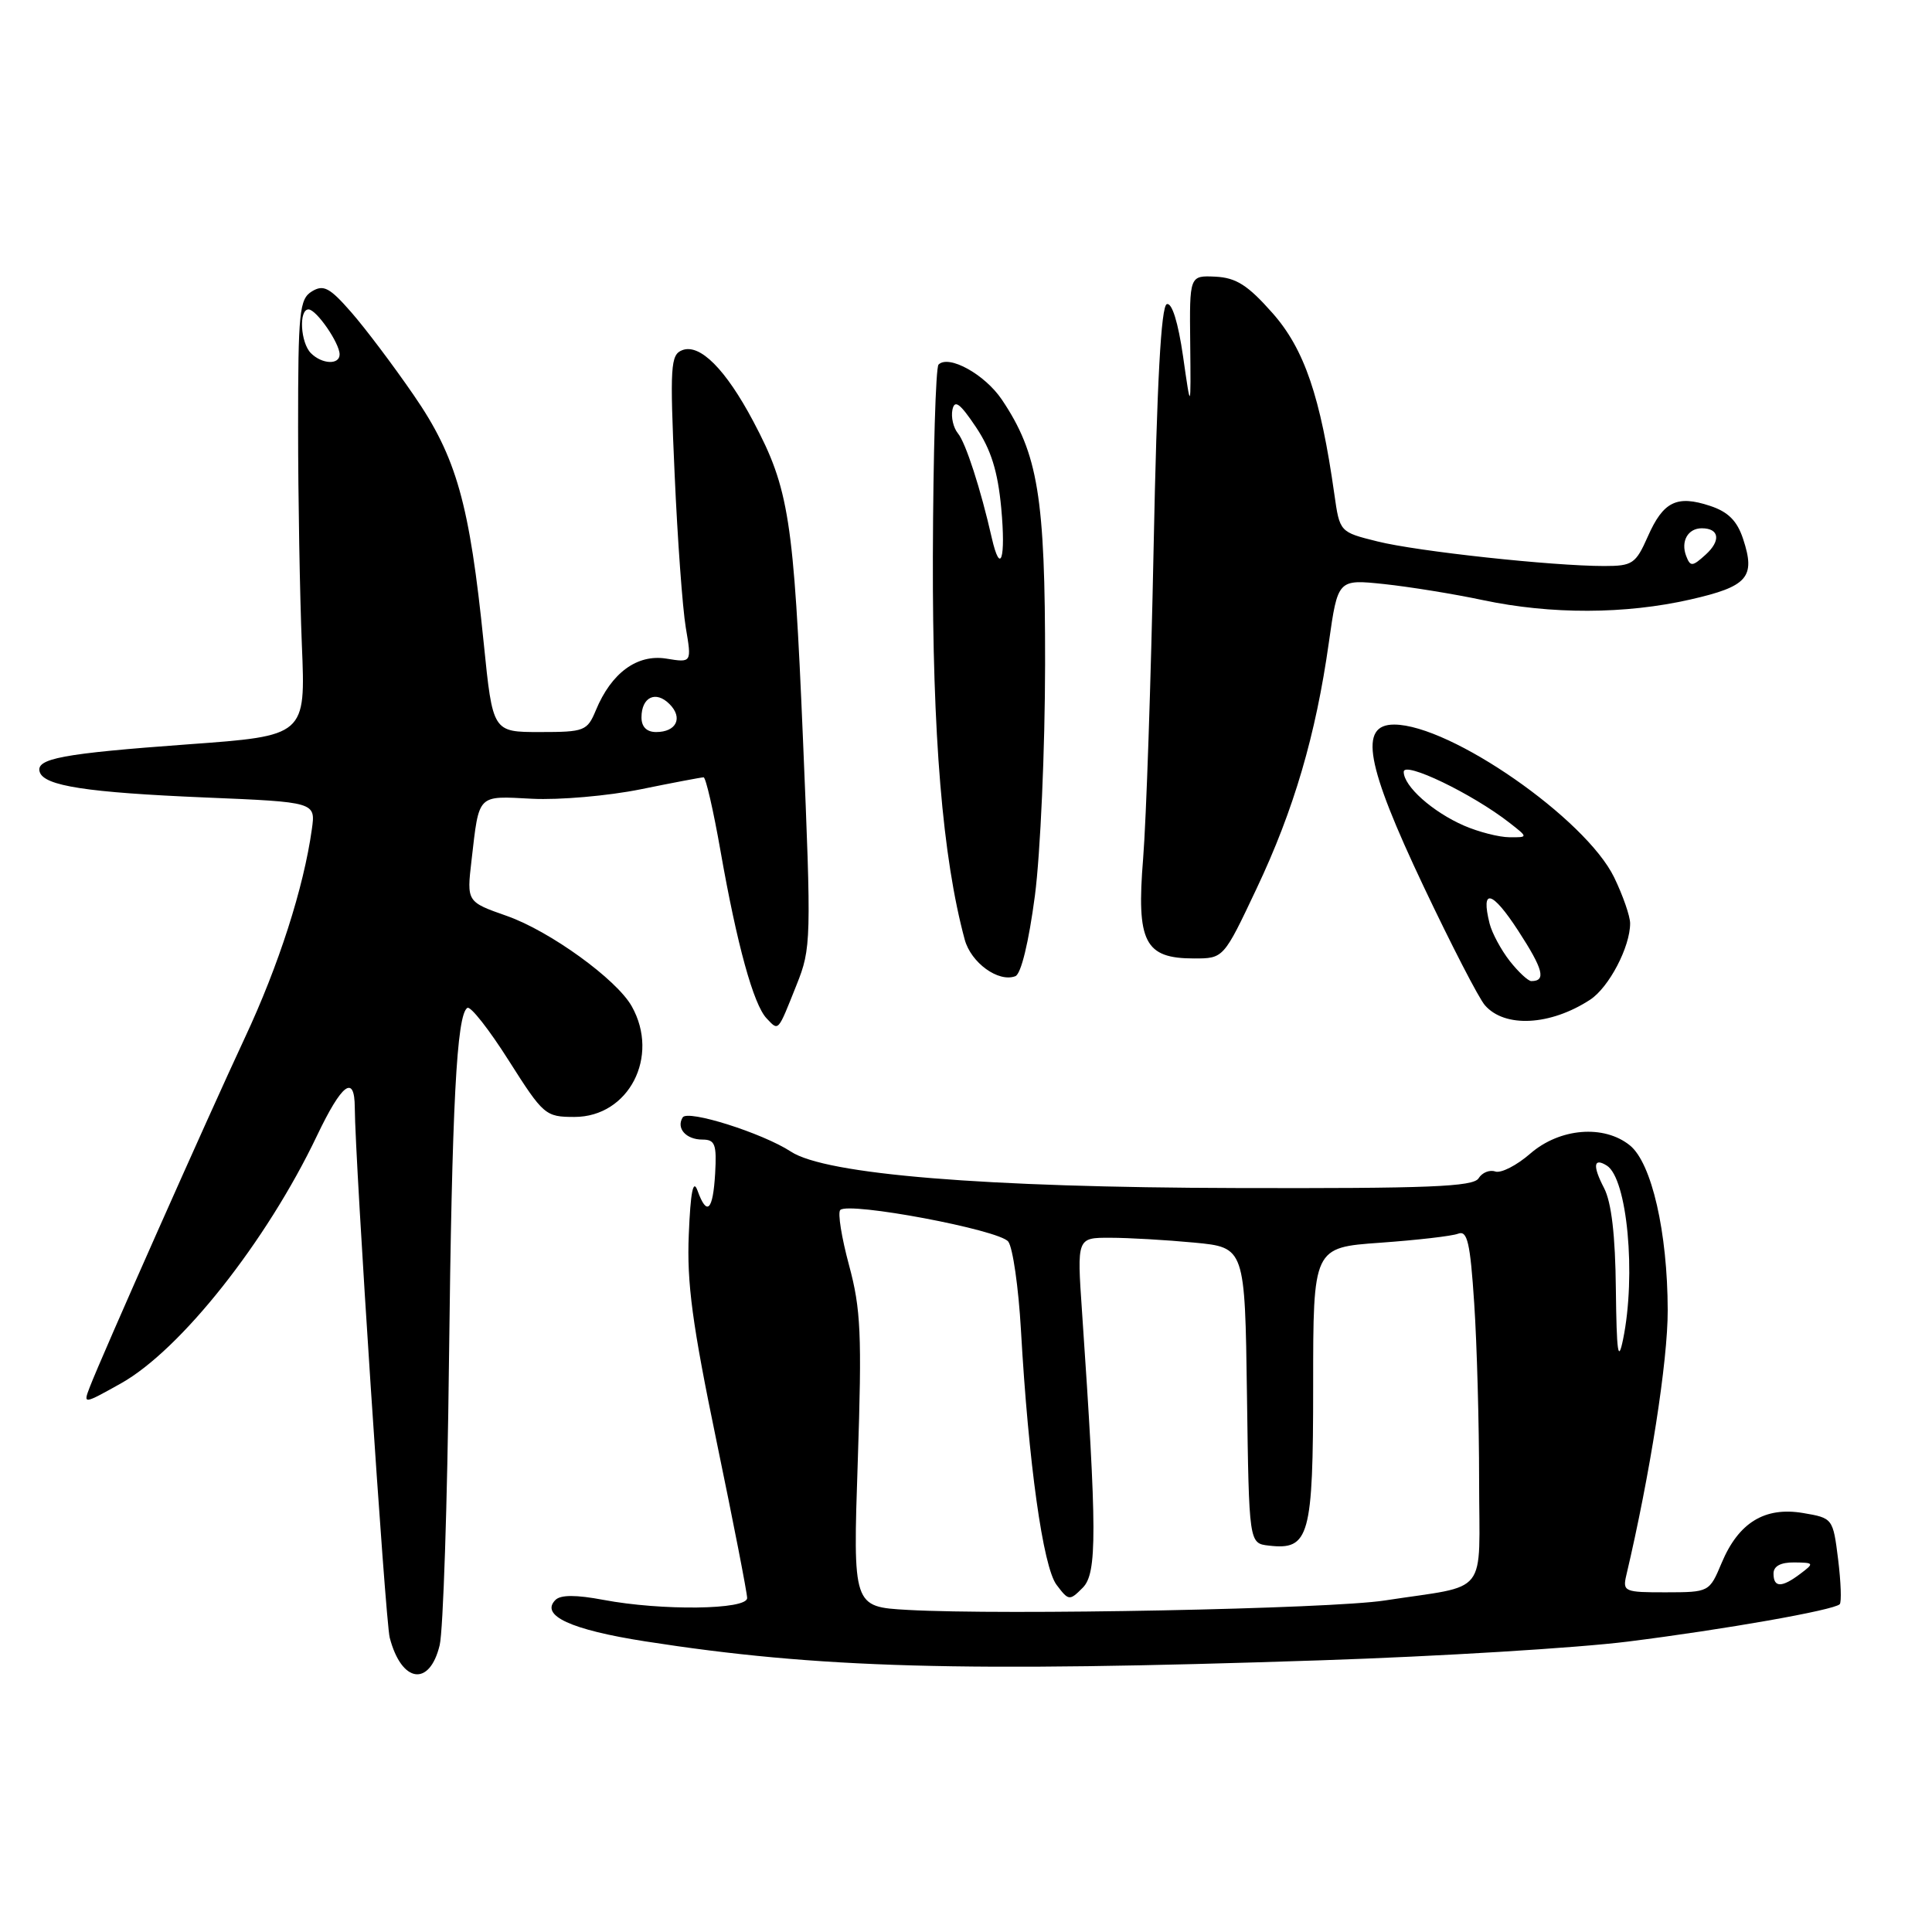 <?xml version="1.0" encoding="UTF-8" standalone="no"?>
<!DOCTYPE svg PUBLIC "-//W3C//DTD SVG 1.1//EN" "http://www.w3.org/Graphics/SVG/1.1/DTD/svg11.dtd" >
<svg xmlns="http://www.w3.org/2000/svg" xmlns:xlink="http://www.w3.org/1999/xlink" version="1.1" viewBox="0 0 256 256">
 <g >
 <path fill="currentColor"
d=" M 58.26 217.99 C 58.72 216.07 59.28 199.20 59.49 180.50 C 59.89 146.28 60.51 134.42 61.93 133.55 C 62.35 133.28 64.82 136.43 67.42 140.54 C 72.01 147.77 72.27 148.00 76.12 148.00 C 83.31 148.00 87.46 140.00 83.71 133.34 C 81.71 129.77 72.86 123.37 67.17 121.37 C 61.84 119.50 61.84 119.50 62.48 114.00 C 63.51 105.11 63.17 105.46 70.51 105.84 C 74.10 106.02 80.57 105.46 84.87 104.59 C 89.18 103.71 92.94 103.00 93.23 103.00 C 93.52 103.00 94.53 107.39 95.47 112.75 C 97.65 125.16 99.84 133.11 101.58 134.94 C 103.20 136.64 103.02 136.84 105.55 130.50 C 107.49 125.66 107.52 124.60 106.40 98.00 C 105.17 68.77 104.55 64.76 99.82 55.84 C 96.15 48.92 92.74 45.50 90.40 46.40 C 88.85 47.00 88.75 48.49 89.39 62.78 C 89.77 71.43 90.44 80.60 90.87 83.16 C 91.66 87.82 91.66 87.82 88.29 87.27 C 84.43 86.65 81.01 89.15 78.96 94.10 C 77.81 96.86 77.46 97.00 71.53 97.00 C 65.29 97.00 65.29 97.00 64.10 85.25 C 62.22 66.71 60.49 60.58 54.82 52.36 C 52.12 48.43 48.39 43.48 46.53 41.36 C 43.69 38.11 42.87 37.67 41.33 38.61 C 39.67 39.62 39.50 41.32 39.50 56.61 C 39.50 65.90 39.73 78.90 40.00 85.50 C 40.50 97.50 40.50 97.50 24.90 98.63 C 8.22 99.85 4.67 100.51 5.27 102.31 C 5.88 104.14 11.53 105.01 27.16 105.67 C 41.83 106.28 41.83 106.28 41.32 109.89 C 40.24 117.63 36.93 127.93 32.45 137.50 C 27.56 147.97 13.41 179.83 11.89 183.81 C 11.01 186.10 11.04 186.09 16.02 183.31 C 23.93 178.88 35.32 164.50 42.00 150.49 C 45.31 143.56 46.99 142.30 47.01 146.75 C 47.04 153.77 51.06 214.79 51.64 217.00 C 53.20 223.00 56.92 223.56 58.26 217.99 Z  M 175.00 220.00 C 190.68 219.48 208.99 218.36 215.69 217.52 C 228.58 215.90 242.97 213.36 243.77 212.57 C 244.03 212.30 243.93 209.63 243.56 206.62 C 242.88 201.18 242.85 201.15 238.90 200.48 C 233.84 199.63 230.37 201.75 228.13 207.09 C 226.50 210.97 226.48 210.98 220.73 210.99 C 215.26 211.00 214.99 210.89 215.49 208.75 C 218.65 195.34 221.00 180.33 220.98 173.61 C 220.96 163.28 218.86 154.11 215.97 151.77 C 212.53 148.99 206.68 149.47 202.78 152.85 C 200.98 154.42 198.89 155.49 198.13 155.23 C 197.38 154.97 196.39 155.37 195.92 156.13 C 195.23 157.25 189.28 157.49 163.79 157.42 C 130.39 157.34 109.41 155.63 104.79 152.59 C 101.04 150.14 91.12 147.00 90.46 148.06 C 89.57 149.50 90.90 151.00 93.07 151.00 C 94.75 151.00 94.98 151.62 94.76 155.50 C 94.47 160.44 93.67 161.21 92.42 157.75 C 91.85 156.18 91.50 157.92 91.27 163.54 C 90.99 169.99 91.73 175.46 94.96 191.04 C 97.18 201.74 99.00 211.06 99.00 211.75 C 99.00 213.31 87.67 213.45 79.95 211.99 C 76.34 211.31 74.29 211.31 73.60 212.00 C 71.54 214.06 75.63 215.95 85.50 217.49 C 108.39 221.06 127.28 221.59 175.00 220.00 Z  M 210.71 132.46 C 213.20 130.82 216.00 125.48 216.00 122.35 C 216.00 121.40 215.05 118.67 213.89 116.27 C 210.12 108.49 192.21 96.04 184.75 96.01 C 180.02 95.99 180.98 101.30 188.64 117.47 C 192.30 125.19 195.94 132.26 196.75 133.19 C 199.37 136.23 205.43 135.91 210.71 132.46 Z  M 137.13 118.68 C 137.86 113.08 138.47 99.28 138.48 88.00 C 138.50 65.87 137.55 60.09 132.75 52.95 C 130.49 49.60 125.71 46.96 124.36 48.31 C 123.99 48.68 123.65 60.13 123.61 73.74 C 123.55 97.42 124.89 113.62 127.83 124.50 C 128.66 127.57 132.30 130.21 134.54 129.35 C 135.30 129.06 136.32 124.83 137.13 118.68 Z  M 166.50 117.75 C 171.44 107.32 174.35 97.41 176.08 85.13 C 177.27 76.75 177.27 76.75 183.38 77.39 C 186.75 77.75 192.65 78.70 196.50 79.52 C 205.53 81.43 215.35 81.40 223.97 79.44 C 231.59 77.71 232.65 76.49 230.97 71.41 C 230.18 69.01 228.99 67.82 226.59 67.03 C 222.18 65.57 220.39 66.45 218.34 71.10 C 216.74 74.71 216.31 75.00 212.56 75.00 C 205.70 75.00 187.77 73.06 182.51 71.74 C 177.52 70.50 177.52 70.50 176.81 65.50 C 174.98 52.55 172.83 46.25 168.62 41.49 C 165.34 37.78 163.80 36.80 161.05 36.66 C 157.61 36.50 157.61 36.50 157.71 45.50 C 157.80 54.50 157.80 54.50 156.76 47.21 C 156.11 42.71 155.29 40.07 154.61 40.30 C 153.85 40.55 153.30 50.65 152.86 72.58 C 152.51 90.14 151.88 108.67 151.47 113.77 C 150.57 124.85 151.67 127.00 158.22 127.00 C 162.13 127.00 162.13 127.00 166.50 117.75 Z  M 85.00 95.06 C 85.00 92.37 86.89 91.46 88.71 93.29 C 90.54 95.11 89.63 97.00 86.94 97.00 C 85.69 97.00 85.00 96.31 85.00 95.06 Z  M 41.20 46.80 C 39.81 45.41 39.57 41.00 40.88 41.00 C 41.92 41.00 45.00 45.46 45.00 46.96 C 45.00 48.37 42.67 48.27 41.20 46.80 Z  M 120.26 213.32 C 113.01 212.91 113.01 212.91 113.66 193.61 C 114.22 176.79 114.07 173.45 112.50 167.64 C 111.51 163.97 110.98 160.68 111.34 160.33 C 112.46 159.21 132.43 162.96 133.60 164.52 C 134.20 165.31 134.96 170.59 135.28 176.23 C 136.28 193.84 138.20 207.62 140.00 210.00 C 141.60 212.12 141.72 212.14 143.47 210.38 C 145.38 208.47 145.37 202.96 143.37 173.75 C 142.70 164.00 142.70 164.00 147.10 164.01 C 149.52 164.01 154.53 164.30 158.23 164.65 C 164.96 165.29 164.96 165.29 165.23 184.89 C 165.50 204.50 165.50 204.50 168.12 204.80 C 173.50 205.43 174.00 203.63 174.00 183.58 C 174.00 165.30 174.00 165.30 182.86 164.67 C 187.74 164.32 192.40 163.79 193.21 163.47 C 194.43 163.00 194.81 164.62 195.34 172.70 C 195.70 178.09 195.99 188.65 195.99 196.17 C 196.00 211.79 197.47 209.92 183.50 212.07 C 176.27 213.19 133.04 214.04 120.26 213.32 Z  M 235.00 208.50 C 235.00 207.52 235.96 207.01 237.75 207.03 C 240.38 207.06 240.42 207.13 238.56 208.53 C 236.09 210.40 235.00 210.39 235.00 208.50 Z  M 214.11 170.86 C 214.04 163.68 213.53 159.31 212.54 157.41 C 211.01 154.47 211.15 153.35 212.90 154.44 C 215.62 156.12 216.82 168.96 215.06 177.50 C 214.41 180.65 214.21 179.24 214.11 170.86 Z  M 200.05 127.34 C 198.90 125.87 197.70 123.64 197.38 122.38 C 196.18 117.60 197.70 117.98 201.18 123.34 C 204.50 128.45 204.90 130.00 202.91 130.00 C 202.49 130.00 201.20 128.80 200.05 127.34 Z  M 194.01 109.41 C 189.83 107.59 186.00 104.18 186.00 102.27 C 186.00 100.80 195.08 105.17 200.00 109.01 C 202.50 110.96 202.50 110.96 200.00 110.94 C 198.62 110.93 195.93 110.24 194.01 109.41 Z  M 131.41 71.25 C 129.96 64.85 127.96 58.65 126.93 57.42 C 126.33 56.69 126.00 55.29 126.20 54.30 C 126.49 52.91 127.19 53.42 129.31 56.58 C 131.32 59.58 132.21 62.44 132.67 67.33 C 133.29 74.06 132.57 76.33 131.41 71.25 Z  M 223.43 73.68 C 222.68 71.73 223.65 70.00 225.50 70.00 C 227.82 70.00 228.06 71.64 226.00 73.50 C 224.25 75.09 223.98 75.11 223.43 73.68 Z "/>
</g>
</svg>